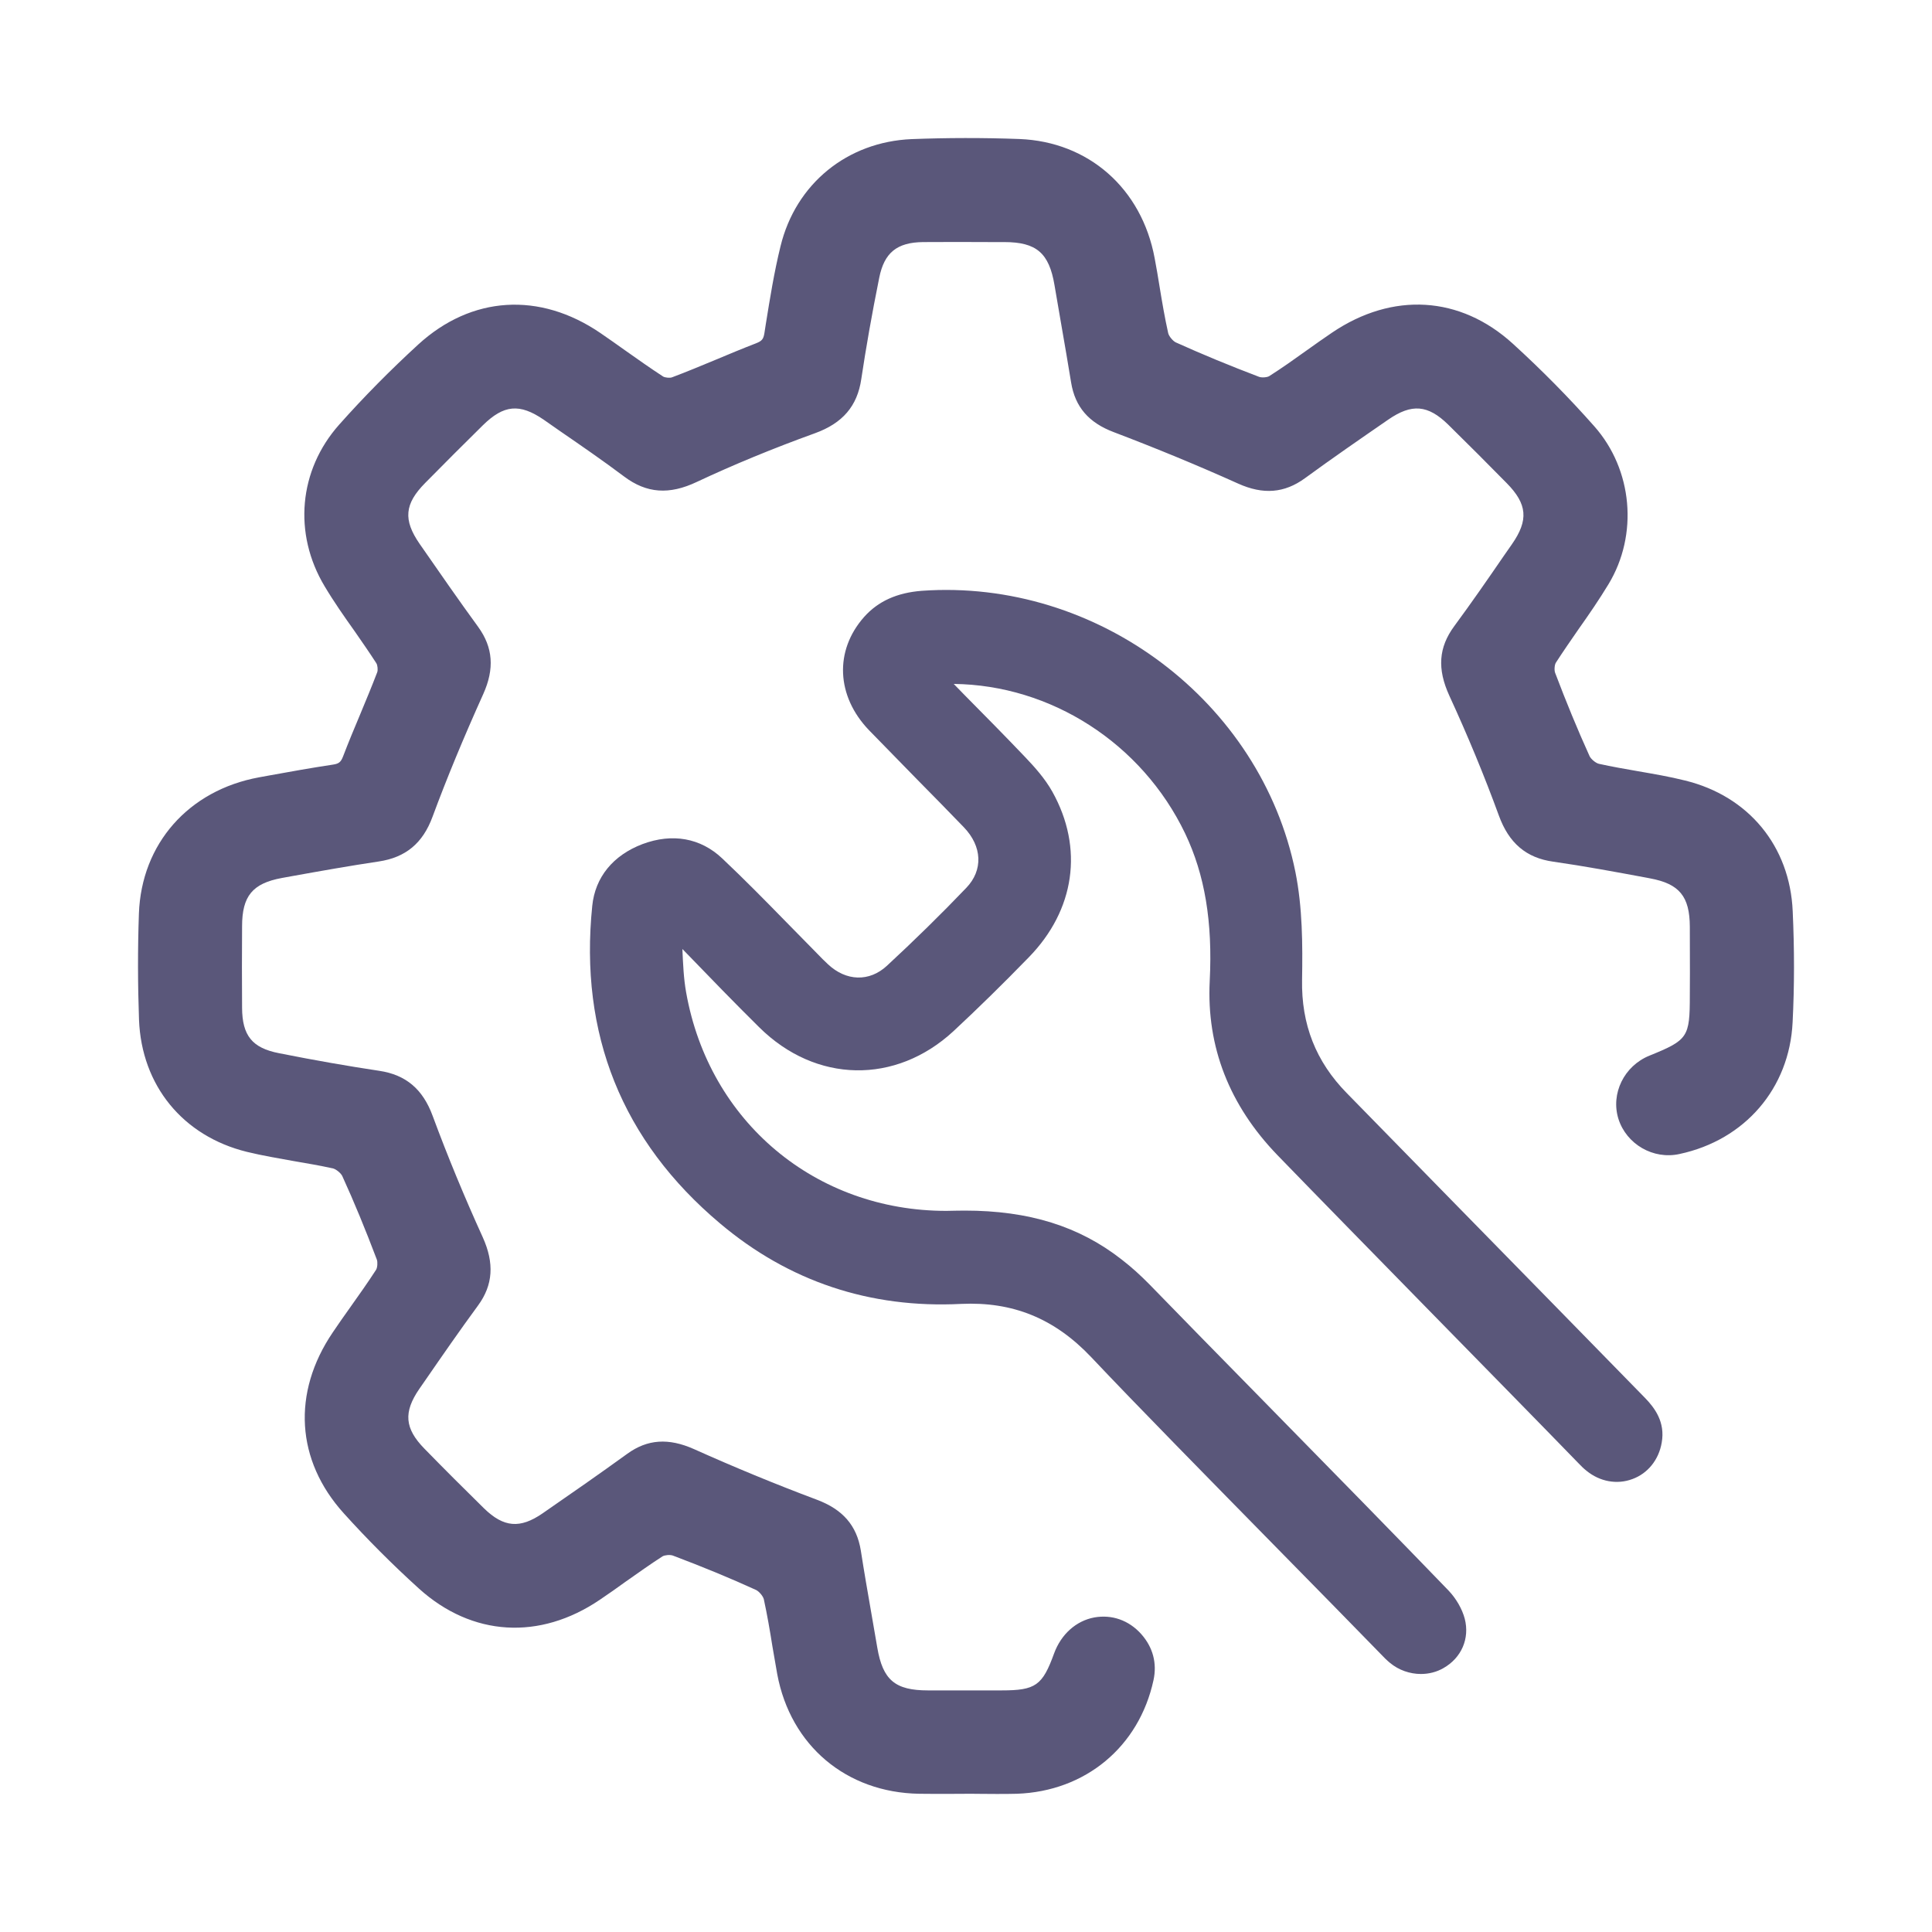 <svg width="20" height="20" viewBox="0 0 20 20" fill="none" xmlns="http://www.w3.org/2000/svg">
<path d="M17.444 8.08C17.281 8.039 17.114 8.011 16.953 7.983C16.819 7.96 16.684 7.936 16.552 7.907C16.52 7.9 16.469 7.858 16.455 7.827C16.331 7.554 16.212 7.264 16.099 6.966C16.088 6.939 16.092 6.881 16.107 6.859C16.183 6.741 16.264 6.625 16.344 6.509C16.449 6.361 16.555 6.206 16.651 6.048C16.962 5.534 16.901 4.862 16.505 4.414C16.241 4.115 15.957 3.828 15.662 3.559C15.116 3.061 14.416 3.02 13.79 3.443C13.701 3.503 13.614 3.565 13.527 3.627C13.4 3.718 13.272 3.809 13.14 3.893C13.121 3.906 13.064 3.912 13.034 3.901C12.731 3.786 12.441 3.666 12.173 3.545C12.142 3.531 12.1 3.48 12.093 3.448C12.058 3.291 12.031 3.133 12.005 2.974C11.989 2.874 11.972 2.773 11.953 2.673C11.819 1.951 11.269 1.467 10.553 1.439C10.177 1.425 9.802 1.426 9.438 1.44C8.77 1.468 8.237 1.903 8.08 2.549C8.014 2.816 7.97 3.092 7.927 3.359L7.913 3.449C7.903 3.511 7.887 3.53 7.826 3.554C7.686 3.608 7.547 3.666 7.409 3.724C7.259 3.786 7.109 3.849 6.957 3.906C6.934 3.915 6.884 3.909 6.865 3.898C6.733 3.812 6.604 3.721 6.474 3.629C6.389 3.569 6.303 3.507 6.216 3.448C5.585 3.017 4.88 3.063 4.33 3.566C4.042 3.83 3.766 4.109 3.511 4.396C3.092 4.867 3.033 5.524 3.361 6.07C3.457 6.231 3.565 6.385 3.671 6.534C3.747 6.644 3.824 6.754 3.896 6.866C3.908 6.884 3.914 6.935 3.905 6.959C3.848 7.108 3.787 7.254 3.726 7.401C3.666 7.543 3.607 7.685 3.552 7.829C3.529 7.889 3.508 7.906 3.448 7.915C3.223 7.949 2.998 7.989 2.774 8.03L2.681 8.047C1.952 8.181 1.464 8.734 1.438 9.457C1.425 9.824 1.426 10.194 1.439 10.556C1.465 11.237 1.893 11.761 2.556 11.924C2.717 11.963 2.88 11.991 3.044 12.02C3.179 12.043 3.314 12.066 3.449 12.096C3.48 12.104 3.531 12.146 3.544 12.176C3.666 12.443 3.782 12.725 3.901 13.039C3.911 13.066 3.907 13.123 3.893 13.145C3.809 13.274 3.72 13.401 3.63 13.527C3.567 13.616 3.504 13.704 3.444 13.794C3.021 14.419 3.064 15.119 3.559 15.666C3.8 15.933 4.061 16.195 4.337 16.445C4.886 16.941 5.586 16.983 6.209 16.561C6.3 16.5 6.39 16.436 6.48 16.371C6.605 16.284 6.729 16.194 6.859 16.111C6.879 16.099 6.934 16.092 6.965 16.103C7.275 16.22 7.557 16.336 7.826 16.459C7.858 16.474 7.899 16.523 7.907 16.555C7.942 16.716 7.97 16.879 7.996 17.043C8.013 17.139 8.029 17.235 8.046 17.331C8.184 18.07 8.76 18.556 9.514 18.569C9.627 18.571 9.739 18.57 9.851 18.57L10.052 18.569L10.156 18.57C10.209 18.571 10.263 18.571 10.316 18.571C10.386 18.571 10.457 18.571 10.527 18.569C11.235 18.544 11.791 18.084 11.941 17.393C11.979 17.217 11.935 17.053 11.815 16.917C11.686 16.772 11.509 16.711 11.327 16.744C11.139 16.779 10.984 16.919 10.912 17.116C10.791 17.449 10.721 17.499 10.367 17.499H9.606C9.266 17.499 9.139 17.391 9.082 17.058L9.021 16.705C8.983 16.487 8.945 16.269 8.911 16.05C8.869 15.792 8.725 15.626 8.456 15.525C8.024 15.363 7.596 15.186 7.184 15.001C6.921 14.884 6.702 14.898 6.493 15.05C6.204 15.259 5.911 15.463 5.617 15.666C5.384 15.827 5.214 15.813 5.01 15.614C4.802 15.41 4.596 15.204 4.393 14.996C4.189 14.787 4.174 14.619 4.342 14.376L4.401 14.291C4.581 14.03 4.761 13.77 4.949 13.514C5.104 13.302 5.119 13.077 4.997 12.807C4.809 12.394 4.634 11.971 4.479 11.552C4.377 11.274 4.201 11.126 3.926 11.085C3.601 11.036 3.262 10.977 2.89 10.903C2.611 10.849 2.507 10.721 2.506 10.431C2.504 10.151 2.504 9.871 2.506 9.589C2.506 9.276 2.614 9.145 2.917 9.089L3.016 9.071C3.316 9.017 3.619 8.963 3.921 8.918C4.2 8.876 4.377 8.729 4.478 8.454C4.626 8.054 4.798 7.639 5.003 7.184C5.12 6.923 5.104 6.703 4.951 6.491C4.749 6.214 4.553 5.931 4.344 5.63C4.172 5.381 4.187 5.216 4.402 4.999C4.599 4.799 4.797 4.601 4.997 4.404C5.215 4.189 5.379 4.174 5.629 4.345L5.795 4.461C6.019 4.615 6.244 4.77 6.461 4.933C6.694 5.108 6.928 5.124 7.213 4.989C7.592 4.811 8.004 4.641 8.436 4.485C8.723 4.381 8.875 4.204 8.916 3.924C8.964 3.604 9.024 3.26 9.102 2.874C9.154 2.616 9.285 2.509 9.555 2.506C9.792 2.504 10.029 2.505 10.267 2.506H10.396C10.729 2.506 10.86 2.619 10.916 2.951L10.988 3.37C11.022 3.566 11.056 3.762 11.088 3.959C11.129 4.212 11.27 4.376 11.531 4.474C11.962 4.638 12.395 4.816 12.817 5.006C13.077 5.123 13.296 5.105 13.508 4.951C13.791 4.744 14.081 4.544 14.371 4.344C14.614 4.176 14.781 4.19 14.991 4.395C15.194 4.594 15.396 4.797 15.597 5.001C15.811 5.218 15.825 5.384 15.652 5.633L15.569 5.752C15.401 5.997 15.232 6.241 15.055 6.481C14.892 6.702 14.876 6.924 15.004 7.203C15.195 7.618 15.367 8.034 15.516 8.442C15.62 8.728 15.799 8.881 16.079 8.92C16.401 8.966 16.729 9.027 17.046 9.086L17.082 9.093C17.384 9.149 17.492 9.279 17.493 9.594L17.494 10.068L17.493 10.304C17.493 10.738 17.474 10.766 17.075 10.928C16.813 11.034 16.672 11.321 16.754 11.583C16.837 11.845 17.115 12.007 17.387 11.946C18.064 11.801 18.524 11.266 18.557 10.583C18.576 10.211 18.576 9.824 18.558 9.433C18.529 8.76 18.102 8.241 17.444 8.08Z" fill="#5A577A"/>
<path d="M15.019 12.417L13.942 11.316C13.622 10.99 13.47 10.605 13.479 10.141C13.485 9.78 13.484 9.396 13.41 9.027C13.053 7.261 11.359 5.987 9.542 6.116C9.285 6.136 9.09 6.224 8.945 6.387C8.636 6.736 8.657 7.206 8.996 7.559C9.161 7.729 9.327 7.898 9.493 8.068C9.655 8.232 9.816 8.396 9.976 8.562C10.169 8.761 10.179 9.009 10.002 9.192C9.74 9.466 9.464 9.736 9.181 9.998C8.999 10.166 8.759 10.159 8.57 9.981C8.534 9.948 8.499 9.912 8.464 9.876L8.419 9.83C8.326 9.736 8.233 9.64 8.139 9.545C7.925 9.326 7.704 9.101 7.476 8.886C7.253 8.675 6.961 8.622 6.651 8.738C6.346 8.854 6.161 9.081 6.131 9.377C5.995 10.704 6.439 11.811 7.454 12.665C8.165 13.265 9.006 13.546 9.949 13.498C10.482 13.473 10.914 13.646 11.296 14.049C11.754 14.535 12.54 15.334 13.233 16.04C13.635 16.449 14.009 16.83 14.295 17.124C14.325 17.156 14.357 17.188 14.389 17.214C14.479 17.289 14.595 17.329 14.709 17.329C14.791 17.329 14.871 17.309 14.941 17.269C15.129 17.163 15.216 16.962 15.163 16.757C15.136 16.656 15.076 16.551 14.996 16.466C14.521 15.973 13.741 15.176 13.032 14.454C12.599 14.014 12.194 13.599 11.902 13.299C11.809 13.204 11.712 13.116 11.612 13.039C11.173 12.695 10.654 12.532 9.986 12.532C9.923 12.532 9.859 12.534 9.796 12.535C8.444 12.535 7.341 11.615 7.103 10.274C7.077 10.129 7.071 9.981 7.064 9.824L7.103 9.864C7.354 10.124 7.604 10.382 7.86 10.635C8.445 11.214 9.271 11.229 9.871 10.674C10.119 10.443 10.374 10.194 10.649 9.911C11.128 9.421 11.22 8.78 10.894 8.196C10.817 8.059 10.712 7.942 10.611 7.836C10.406 7.621 10.199 7.411 9.984 7.194L9.873 7.08C10.877 7.091 11.82 7.692 12.269 8.629C12.472 9.056 12.554 9.541 12.523 10.156C12.489 10.836 12.726 11.443 13.226 11.96C13.628 12.375 14.244 13.004 14.851 13.624C15.409 14.194 15.961 14.756 16.337 15.144C16.365 15.173 16.392 15.201 16.423 15.225C16.561 15.338 16.739 15.371 16.899 15.311C17.058 15.253 17.172 15.111 17.202 14.934C17.24 14.721 17.129 14.574 17.029 14.471C16.541 13.971 15.738 13.151 15.019 12.417Z" fill="#5A577A"/>
</svg>
